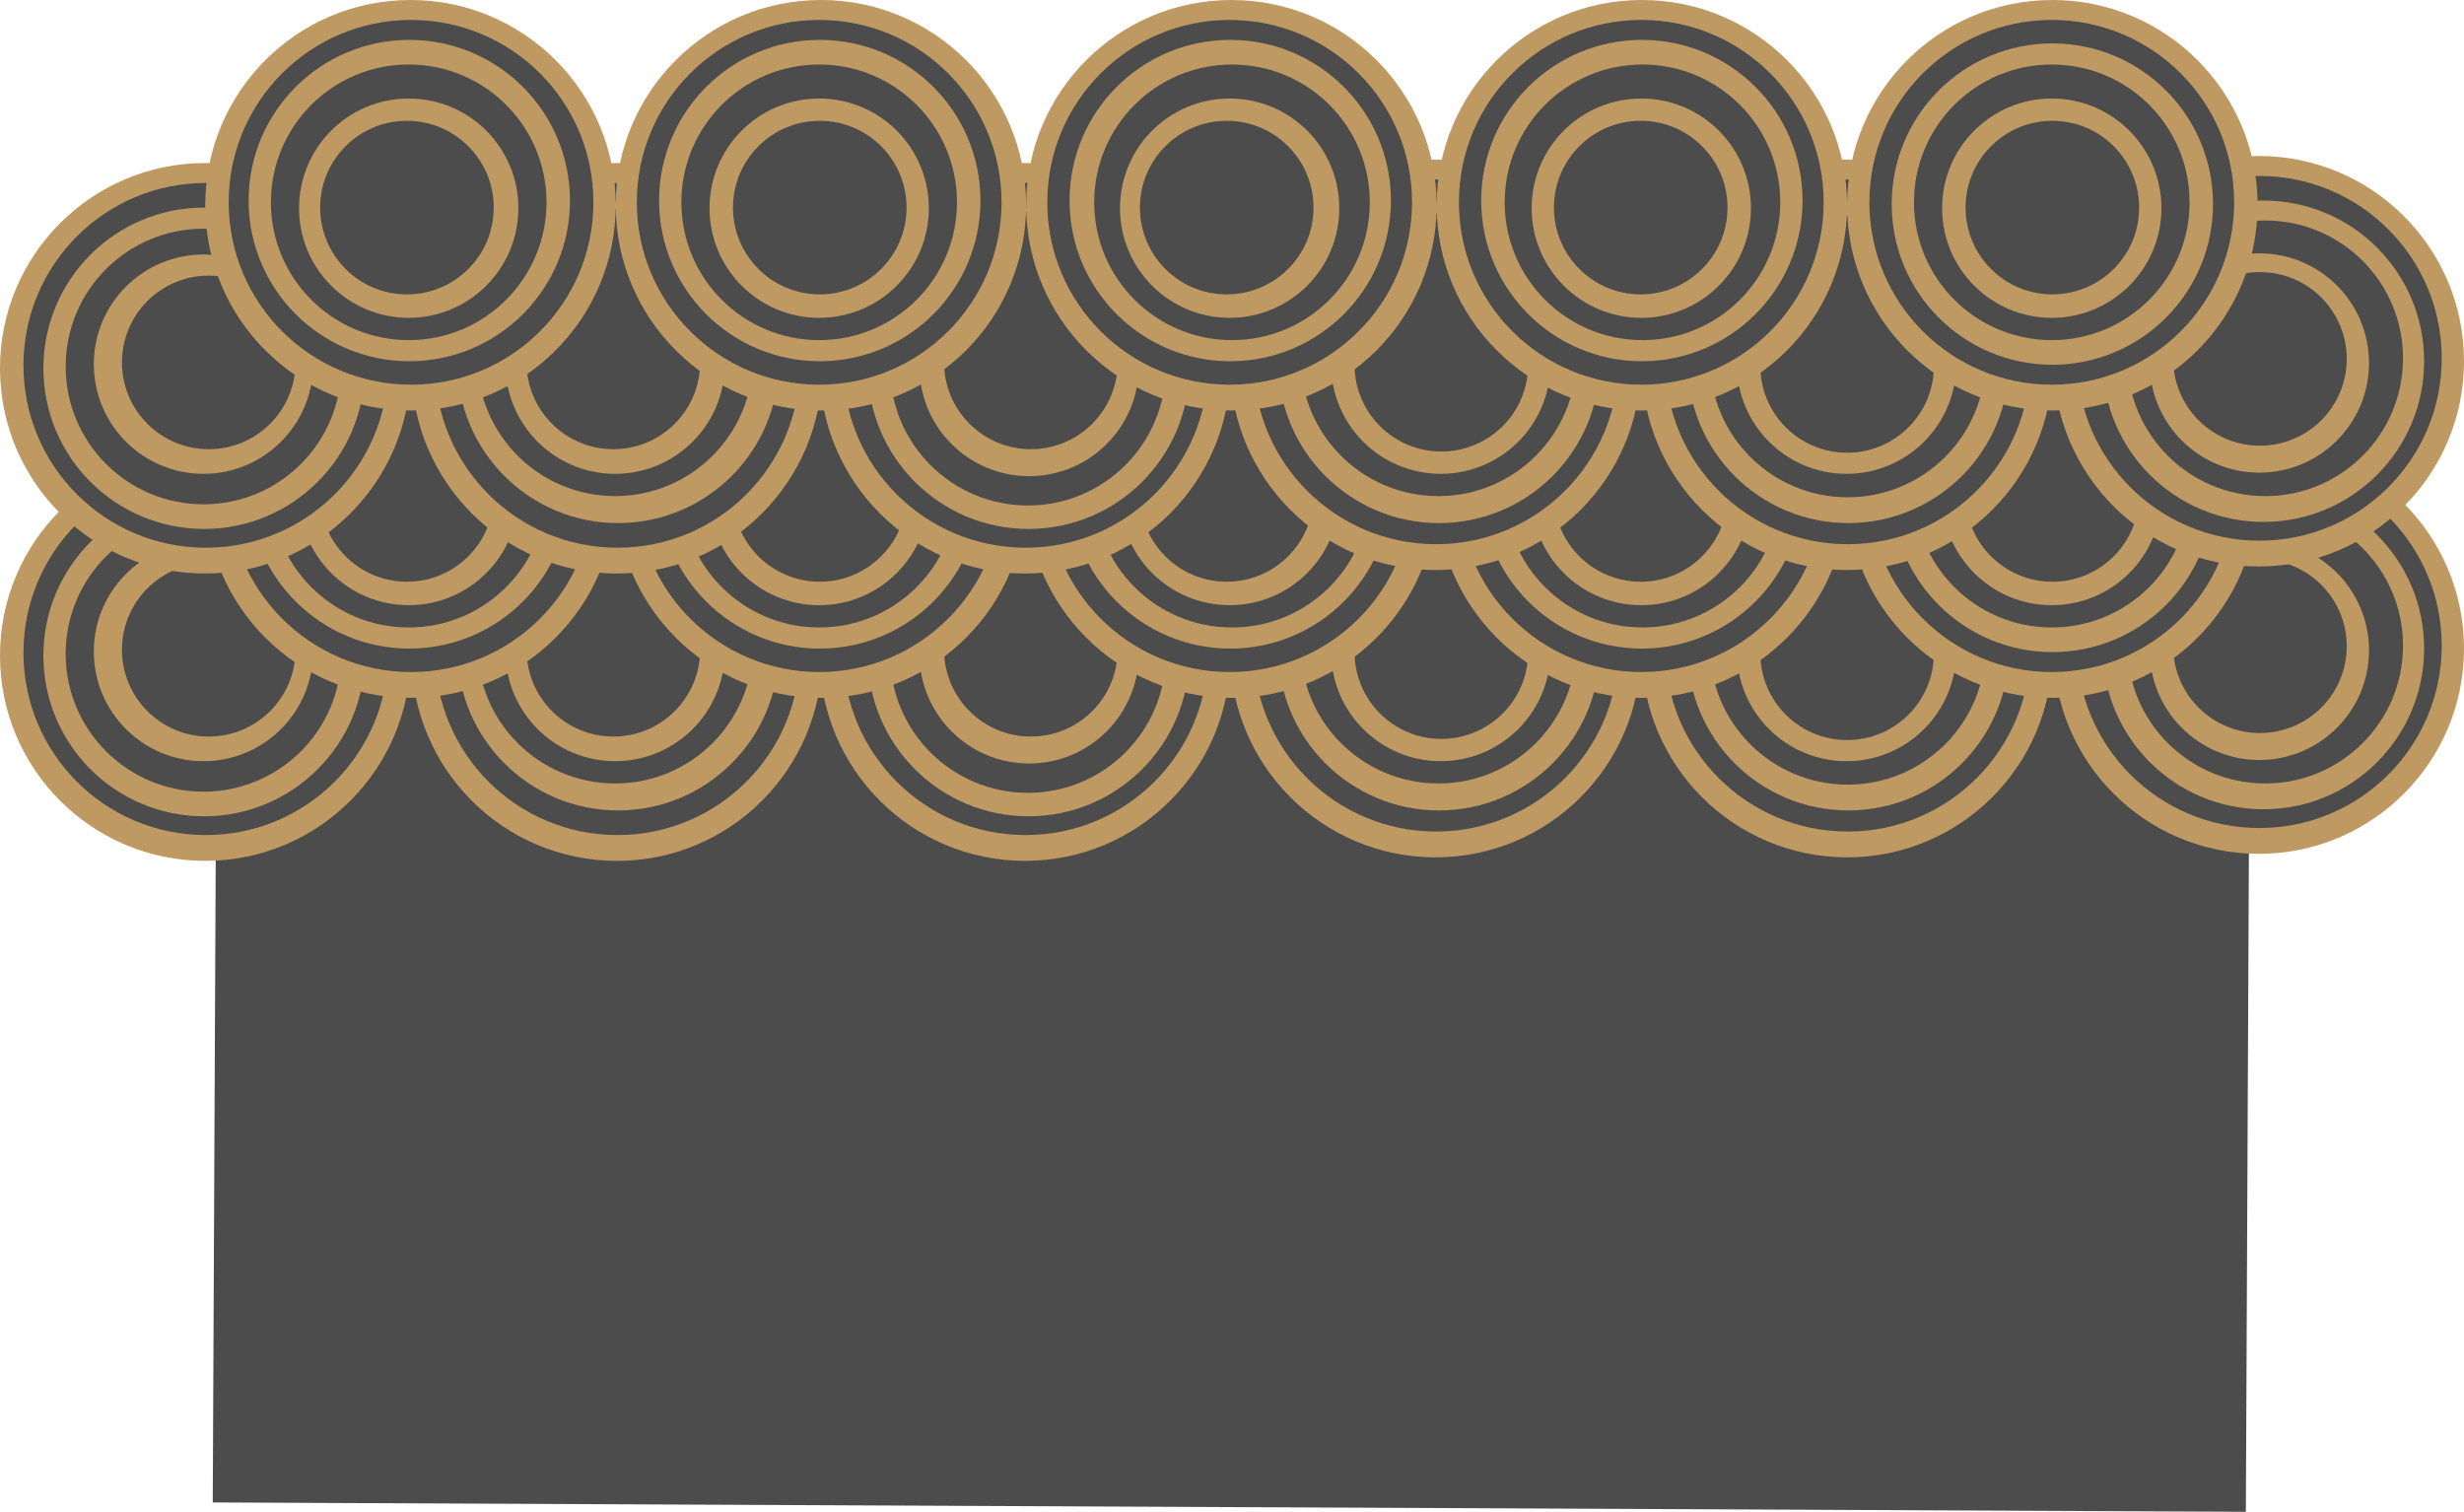 <svg width="2101" height="1289" viewBox="0 0 2101 1289" fill="none" xmlns="http://www.w3.org/2000/svg">
<path d="M1915 1289L181.41 1281.02L186.529 169L1920.12 176.981L1915 1289Z" fill="#4C4C4C"/>
<circle cx="526" cy="559" r="175" fill="#BE9961"/>
<circle cx="526.5" cy="556.5" r="155.5" fill="#4C4C4C"/>
<circle cx="874" cy="559" r="175" fill="#BE9961"/>
<circle cx="874.5" cy="556.5" r="155.5" fill="#4C4C4C"/>
<circle cx="1224" cy="556" r="175" fill="#BE9961"/>
<circle cx="1224.5" cy="553.5" r="155.5" fill="#4C4C4C"/>
<circle cx="1575" cy="556" r="175" fill="#BE9961"/>
<circle cx="1575.5" cy="553.5" r="155.5" fill="#4C4C4C"/>
<circle cx="1926" cy="553" r="175" fill="#BE9961"/>
<circle cx="1926.5" cy="550.5" r="155.5" fill="#4C4C4C"/>
<circle cx="175" cy="559" r="175" fill="#BE9961"/>
<circle cx="527" cy="554" r="137" fill="#BE9961"/>
<circle cx="1930" cy="553" r="137" fill="#BE9961"/>
<circle cx="1227" cy="554" r="137" fill="#BE9961"/>
<circle cx="1931.5" cy="550.5" r="117.5" fill="#4C4C4C"/>
<circle cx="1576" cy="554" r="137" fill="#BE9961"/>
<circle cx="877" cy="559" r="137" fill="#BE9961"/>
<circle cx="175.5" cy="556.5" r="155.5" fill="#4C4C4C"/>
<circle cx="1575.5" cy="551.5" r="117.5" fill="#4C4C4C"/>
<circle cx="1226.5" cy="550.5" r="117.5" fill="#4C4C4C"/>
<circle cx="876.5" cy="558.5" r="117.5" fill="#4C4C4C"/>
<circle cx="524.5" cy="550.5" r="117.5" fill="#4C4C4C"/>
<circle cx="877.5" cy="557.5" r="93.5" fill="#BE9961"/>
<circle cx="879" cy="554" r="74" fill="#4C4C4C"/>
<circle cx="524.5" cy="555.5" r="93.5" fill="#BE9961"/>
<circle cx="523" cy="554" r="74" fill="#4C4C4C"/>
<circle cx="700" cy="420" r="175" fill="#BE9961"/>
<circle cx="174" cy="559" r="137" fill="#BE9961"/>
<circle cx="173.5" cy="557.5" r="117.5" fill="#4C4C4C"/>
<circle cx="698.5" cy="417.5" r="155.5" fill="#4C4C4C"/>
<circle cx="1228.5" cy="555.5" r="93.5" fill="#BE9961"/>
<circle cx="1574.5" cy="555.5" r="93.5" fill="#BE9961"/>
<circle cx="1229" cy="556" r="74" fill="#4C4C4C"/>
<circle cx="1050" cy="420" r="175" fill="#BE9961"/>
<circle cx="1575" cy="557" r="74" fill="#4C4C4C"/>
<circle cx="1926.5" cy="554.5" r="93.5" fill="#BE9961"/>
<circle cx="1400" cy="420" r="175" fill="#BE9961"/>
<circle cx="1927" cy="551" r="74" fill="#4C4C4C"/>
<circle cx="1048.5" cy="417.5" r="155.5" fill="#4C4C4C"/>
<circle cx="1750" cy="420" r="175" fill="#BE9961"/>
<circle cx="1749.5" cy="417.5" r="155.5" fill="#4C4C4C"/>
<circle cx="1399.5" cy="417.5" r="155.5" fill="#4C4C4C"/>
<circle cx="173.5" cy="555.5" r="93.5" fill="#BE9961"/>
<circle cx="178" cy="554" r="74" fill="#4C4C4C"/>
<circle cx="350" cy="420" r="175" fill="#BE9961"/>
<circle cx="350.5" cy="417.5" r="155.5" fill="#4C4C4C"/>
<circle cx="1750" cy="419" r="137" fill="#BE9961"/>
<circle cx="1400" cy="416" r="137" fill="#BE9961"/>
<circle cx="1049" cy="416" r="137" fill="#BE9961"/>
<circle cx="699" cy="416" r="137" fill="#BE9961"/>
<circle cx="349" cy="416" r="137" fill="#BE9961"/>
<circle cx="348.5" cy="417.5" r="117.5" fill="#4C4C4C"/>
<circle cx="698.5" cy="417.5" r="117.5" fill="#4C4C4C"/>
<circle cx="1050.5" cy="417.5" r="117.5" fill="#4C4C4C"/>
<circle cx="1400.5" cy="417.5" r="117.5" fill="#4C4C4C"/>
<circle cx="1749.5" cy="417.5" r="117.5" fill="#4C4C4C"/>
<circle cx="348.5" cy="422.5" r="93.5" fill="#BE9961"/>
<circle cx="698.5" cy="422.5" r="93.5" fill="#BE9961"/>
<circle cx="1048.5" cy="422.5" r="93.5" fill="#BE9961"/>
<circle cx="1399.5" cy="422.5" r="93.5" fill="#BE9961"/>
<circle cx="1751" cy="422" r="74" fill="#4C4C4C"/>
<circle cx="1749.5" cy="422.5" r="93.5" fill="#BE9961"/>
<circle cx="1399" cy="422" r="74" fill="#4C4C4C"/>
<circle cx="1750" cy="422" r="74" fill="#4C4C4C"/>
<circle cx="347" cy="422" r="74" fill="#4C4C4C"/>
<circle cx="699" cy="422" r="74" fill="#4C4C4C"/>
<circle cx="1046" cy="422" r="74" fill="#4C4C4C"/>
<circle cx="526" cy="314" r="175" fill="#BE9961"/>
<circle cx="526.5" cy="311.5" r="155.5" fill="#4C4C4C"/>
<circle cx="874" cy="314" r="175" fill="#BE9961"/>
<circle cx="874.5" cy="311.5" r="155.5" fill="#4C4C4C"/>
<circle cx="1224" cy="311" r="175" fill="#BE9961"/>
<circle cx="1224.5" cy="308.5" r="155.5" fill="#4C4C4C"/>
<circle cx="1575" cy="311" r="175" fill="#BE9961"/>
<circle cx="1575.5" cy="308.5" r="155.5" fill="#4C4C4C"/>
<circle cx="1926" cy="308" r="175" fill="#BE9961"/>
<circle cx="1926.5" cy="305.5" r="155.5" fill="#4C4C4C"/>
<circle cx="175" cy="314" r="175" fill="#BE9961"/>
<circle cx="527" cy="309" r="137" fill="#BE9961"/>
<circle cx="1930" cy="308" r="137" fill="#BE9961"/>
<circle cx="1227" cy="309" r="137" fill="#BE9961"/>
<circle cx="1931.5" cy="305.5" r="117.5" fill="#4C4C4C"/>
<circle cx="1576" cy="309" r="137" fill="#BE9961"/>
<circle cx="877" cy="314" r="137" fill="#BE9961"/>
<circle cx="175.5" cy="311.5" r="155.5" fill="#4C4C4C"/>
<circle cx="1575.5" cy="306.5" r="117.5" fill="#4C4C4C"/>
<circle cx="1226.5" cy="305.5" r="117.5" fill="#4C4C4C"/>
<circle cx="876.5" cy="313.5" r="117.5" fill="#4C4C4C"/>
<circle cx="524.5" cy="305.5" r="117.5" fill="#4C4C4C"/>
<circle cx="877.5" cy="312.5" r="93.5" fill="#BE9961"/>
<circle cx="879" cy="309" r="74" fill="#4C4C4C"/>
<circle cx="524.5" cy="310.5" r="93.5" fill="#BE9961"/>
<circle cx="523" cy="309" r="74" fill="#4C4C4C"/>
<circle cx="1228.5" cy="310.5" r="93.5" fill="#BE9961"/>
<circle cx="1574.5" cy="310.5" r="93.5" fill="#BE9961"/>
<path d="M1618.24 298.745L370 292.999L370.529 178L1618.77 183.746L1618.24 298.745Z" fill="#4C4C4C"/>
<circle cx="1229" cy="311" r="74" fill="#4C4C4C"/>
<circle cx="700" cy="175" r="175" fill="#BE9961"/>
<circle cx="174" cy="314" r="137" fill="#BE9961"/>
<circle cx="173.5" cy="312.5" r="117.5" fill="#4C4C4C"/>
<circle cx="698.5" cy="172.5" r="155.5" fill="#4C4C4C"/>
<circle cx="1050" cy="175" r="175" fill="#BE9961"/>
<circle cx="1575" cy="312" r="74" fill="#4C4C4C"/>
<circle cx="1926.5" cy="309.5" r="93.5" fill="#BE9961"/>
<circle cx="1400" cy="175" r="175" fill="#BE9961"/>
<circle cx="1927" cy="306" r="74" fill="#4C4C4C"/>
<circle cx="1048.5" cy="172.5" r="155.5" fill="#4C4C4C"/>
<circle cx="1750" cy="175" r="175" fill="#BE9961"/>
<circle cx="1749.5" cy="172.5" r="155.5" fill="#4C4C4C"/>
<circle cx="1399.5" cy="172.5" r="155.5" fill="#4C4C4C"/>
<circle cx="173.5" cy="310.5" r="93.5" fill="#BE9961"/>
<circle cx="178" cy="309" r="74" fill="#4C4C4C"/>
<circle cx="350" cy="175" r="175" fill="#BE9961"/>
<circle cx="350.5" cy="172.5" r="155.5" fill="#4C4C4C"/>
<circle cx="1750" cy="174" r="137" fill="#BE9961"/>
<circle cx="1400" cy="171" r="137" fill="#BE9961"/>
<circle cx="1049" cy="171" r="137" fill="#BE9961"/>
<circle cx="699" cy="171" r="137" fill="#BE9961"/>
<circle cx="349" cy="171" r="137" fill="#BE9961"/>
<circle cx="348.5" cy="172.5" r="117.5" fill="#4C4C4C"/>
<circle cx="698.5" cy="172.5" r="117.5" fill="#4C4C4C"/>
<circle cx="1050.5" cy="172.5" r="117.5" fill="#4C4C4C"/>
<circle cx="1400.5" cy="172.5" r="117.5" fill="#4C4C4C"/>
<circle cx="1749.5" cy="172.5" r="117.5" fill="#4C4C4C"/>
<circle cx="348.5" cy="177.5" r="93.5" fill="#BE9961"/>
<circle cx="698.5" cy="177.5" r="93.5" fill="#BE9961"/>
<circle cx="1048.5" cy="177.5" r="93.5" fill="#BE9961"/>
<circle cx="1399.5" cy="177.5" r="93.5" fill="#BE9961"/>
<circle cx="1751" cy="177" r="74" fill="#4C4C4C"/>
<circle cx="1749.5" cy="177.5" r="93.5" fill="#BE9961"/>
<circle cx="1399" cy="177" r="74" fill="#4C4C4C"/>
<circle cx="1750" cy="177" r="74" fill="#4C4C4C"/>
<circle cx="347" cy="177" r="74" fill="#4C4C4C"/>
<circle cx="699" cy="177" r="74" fill="#4C4C4C"/>
<circle cx="1046" cy="177" r="74" fill="#4C4C4C"/>
</svg>
